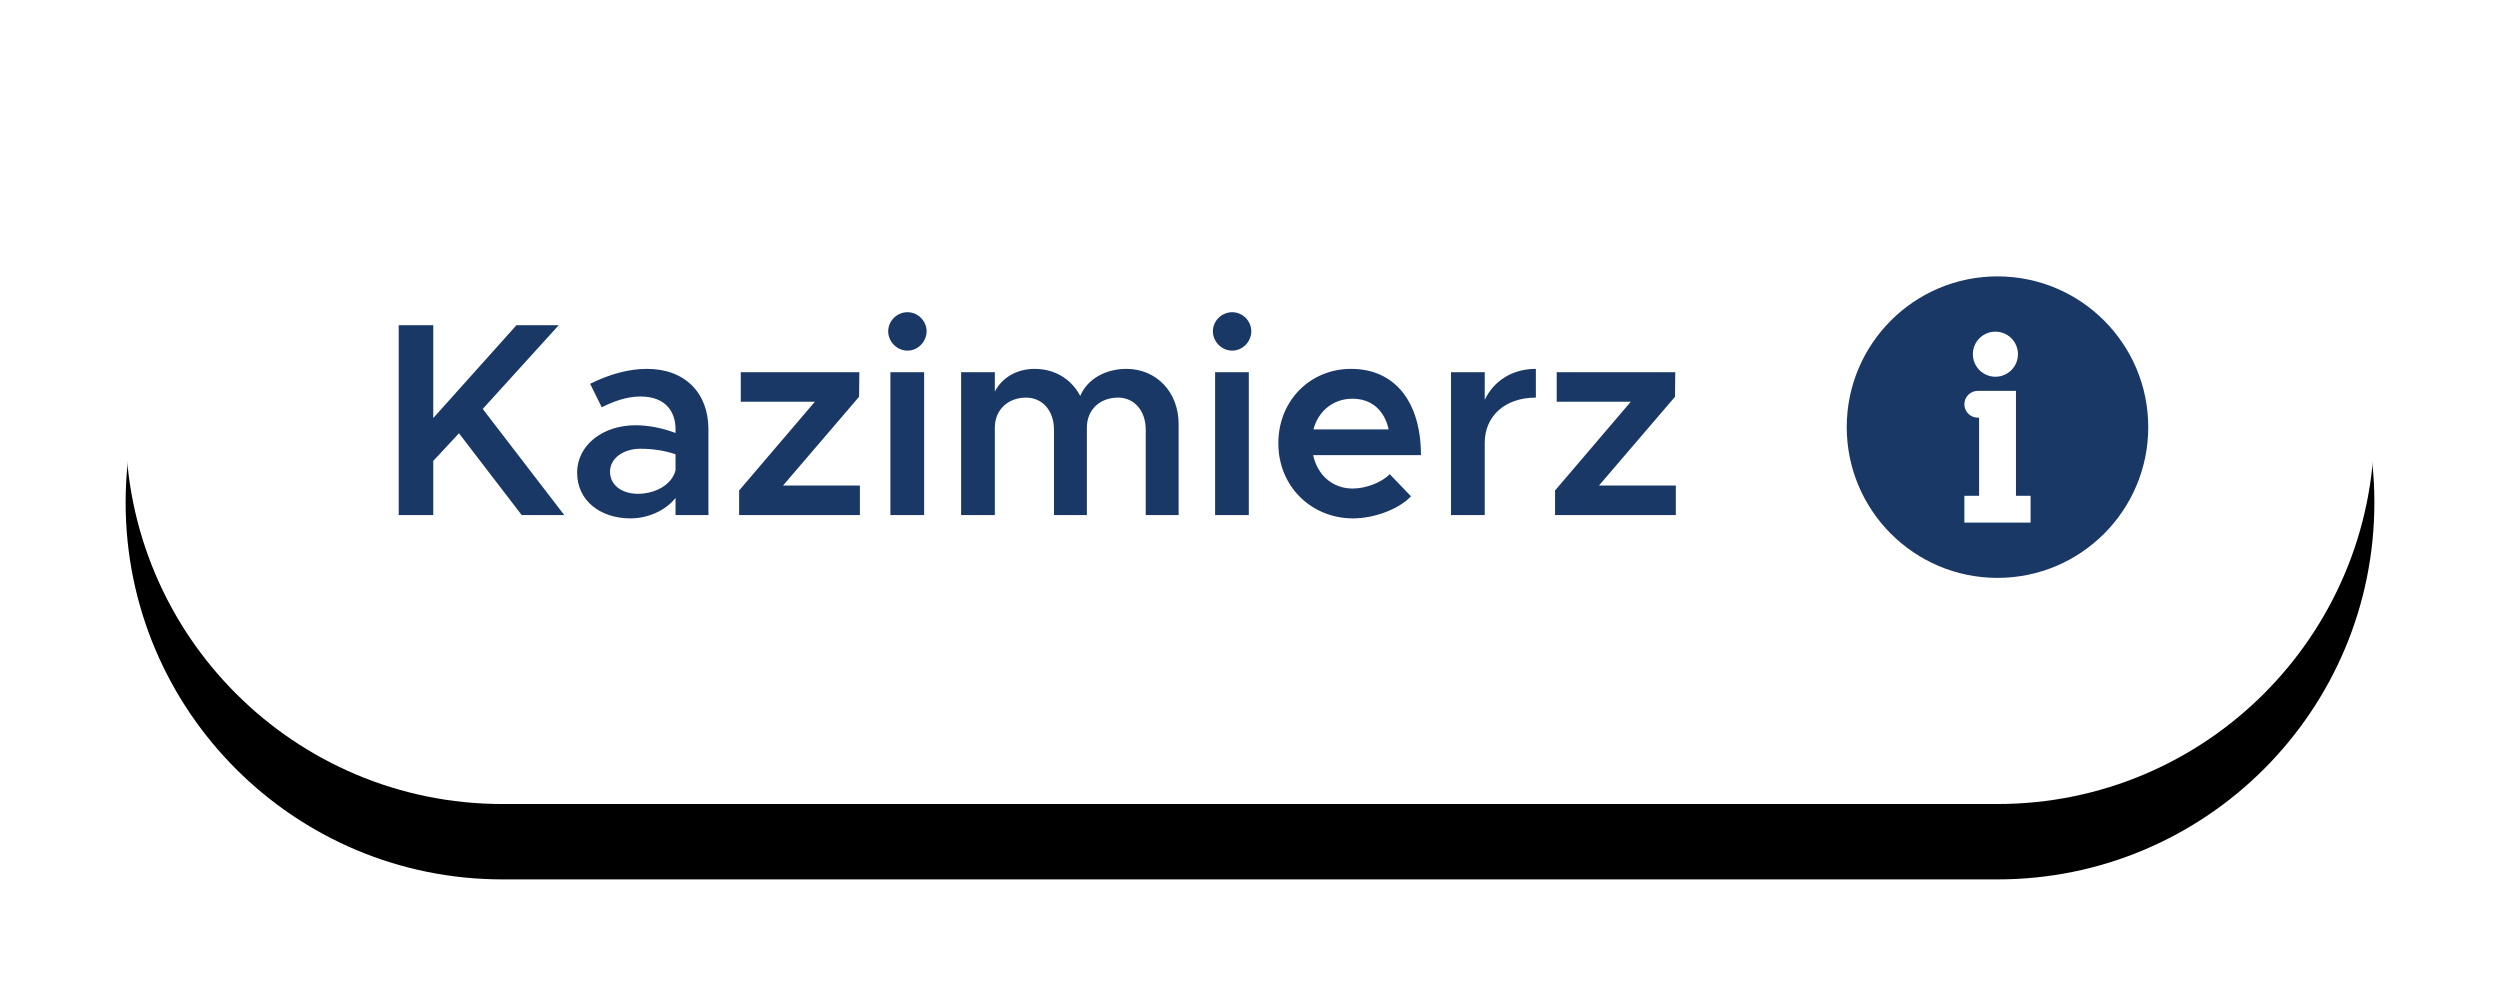 <svg width="199" height="80" viewBox="0 0 199 80" fill="none" xmlns="http://www.w3.org/2000/svg">
<g filter="url(#filter0_d)">
<path d="M159 4H40C23.431 4 10 17.431 10 34C10 50.569 23.431 64 40 64H159C175.569 64 189 50.569 189 34C189 17.431 175.569 4 159 4Z" fill="black"/>
</g>
<path d="M159 4H40C23.431 4 10 17.431 10 34C10 50.569 23.431 64 40 64H159C175.569 64 189 50.569 189 34C189 17.431 175.569 4 159 4Z" fill="white"/>
<path d="M159 22C152.373 22 147 27.373 147 34C147 40.627 152.373 46 159 46C165.627 46 171 40.627 171 34C171 27.373 165.627 22 159 22ZM158.835 26.4C159.827 26.4 160.629 27.202 160.629 28.194C160.629 29.186 159.827 29.988 158.835 29.988C157.843 29.988 157.041 29.186 157.041 28.194C157.041 27.202 157.843 26.4 158.835 26.4ZM161.636 41.6H156.364V39.464H157.536V33.246H157.43C156.842 33.246 156.364 32.77 156.364 32.18C156.364 31.592 156.839 31.113 157.43 31.113H157.536H160.421H160.467H160.471V39.464H161.636V41.6Z" fill="#1A3866"/>
<path d="M31.738 41H34.488V36.688L36.534 34.488L41.528 41H44.916L38.426 32.552L44.476 25.886H41.11L34.488 33.278V25.886H31.738V41ZM51.506 29.362C50.076 29.362 48.58 29.758 46.974 30.55L47.898 32.42C48.866 31.936 49.9 31.562 50.978 31.562C53.046 31.562 53.772 32.838 53.772 34.158V34.466C52.738 34.07 51.616 33.85 50.582 33.85C48.03 33.85 45.94 35.39 45.94 37.634C45.94 39.834 47.766 41.264 50.186 41.264C51.506 41.264 52.936 40.692 53.772 39.636V41H56.39V34.158C56.39 31.276 54.52 29.362 51.506 29.362ZM50.78 39.306C49.504 39.306 48.558 38.624 48.558 37.546C48.558 36.468 49.636 35.72 50.978 35.72C51.99 35.72 52.936 35.874 53.772 36.16V37.436C53.464 38.646 52.078 39.306 50.78 39.306ZM58.834 41H68.448V38.646H62.332L68.382 31.584L68.404 29.626H58.966V31.98H64.862L58.834 39.042V41ZM72.24 27.91C73.076 27.91 73.758 27.184 73.758 26.37C73.758 25.556 73.076 24.852 72.24 24.852C71.382 24.852 70.7 25.556 70.7 26.37C70.7 27.184 71.382 27.91 72.24 27.91ZM70.876 41H73.56V29.626H70.876V41ZM89.661 29.362C87.967 29.362 86.537 30.198 85.987 31.518C85.283 30.176 83.963 29.362 82.357 29.362C80.927 29.362 79.761 30.066 79.189 31.166V29.626H76.505V41H79.189V34.026C79.189 32.64 80.223 31.65 81.675 31.65C82.995 31.65 83.897 32.706 83.897 34.202V41H86.515V34.026C86.515 32.64 87.527 31.65 89.001 31.65C90.299 31.65 91.201 32.706 91.201 34.202V41H93.819V33.762C93.819 31.188 92.037 29.362 89.661 29.362ZM98.086 27.91C98.922 27.91 99.604 27.184 99.604 26.37C99.604 25.556 98.922 24.852 98.086 24.852C97.228 24.852 96.546 25.556 96.546 26.37C96.546 27.184 97.228 27.91 98.086 27.91ZM96.722 41H99.406V29.626H96.722V41ZM107.674 38.888C106.046 38.888 104.858 37.788 104.528 36.226H113.108C113.108 32.024 111.062 29.362 107.542 29.362C104.308 29.362 101.756 31.87 101.756 35.28C101.756 38.778 104.44 41.264 107.696 41.264C109.346 41.264 111.326 40.56 112.316 39.504L110.622 37.744C109.984 38.404 108.73 38.888 107.674 38.888ZM107.652 31.738C109.258 31.738 110.226 32.75 110.534 34.18H104.55C104.946 32.684 106.156 31.738 107.652 31.738ZM118.185 31.826V29.626H115.501V41H118.185V35.258C118.185 33.102 119.813 31.65 122.255 31.65V29.362C120.385 29.362 118.911 30.308 118.185 31.826ZM123.782 41H133.396V38.646H127.28L133.33 31.584L133.352 29.626H123.914V31.98H129.81L123.782 39.042V41Z" fill="#1A3866"/>
<defs>
<filter id="filter0_d" x="0" y="0" width="199" height="80" filterUnits="userSpaceOnUse" color-interpolation-filters="sRGB">
<feFlood flood-opacity="0" result="BackgroundImageFix"/>
<feColorMatrix in="SourceAlpha" type="matrix" values="0 0 0 0 0 0 0 0 0 0 0 0 0 0 0 0 0 0 127 0"/>
<feOffset dy="6"/>
<feGaussianBlur stdDeviation="5"/>
<feColorMatrix type="matrix" values="0 0 0 0 0 0 0 0 0 0 0 0 0 0 0 0 0 0 0.084 0"/>
<feBlend mode="normal" in2="BackgroundImageFix" result="effect1_dropShadow"/>
<feBlend mode="normal" in="SourceGraphic" in2="effect1_dropShadow" result="shape"/>
</filter>
</defs>
</svg>
